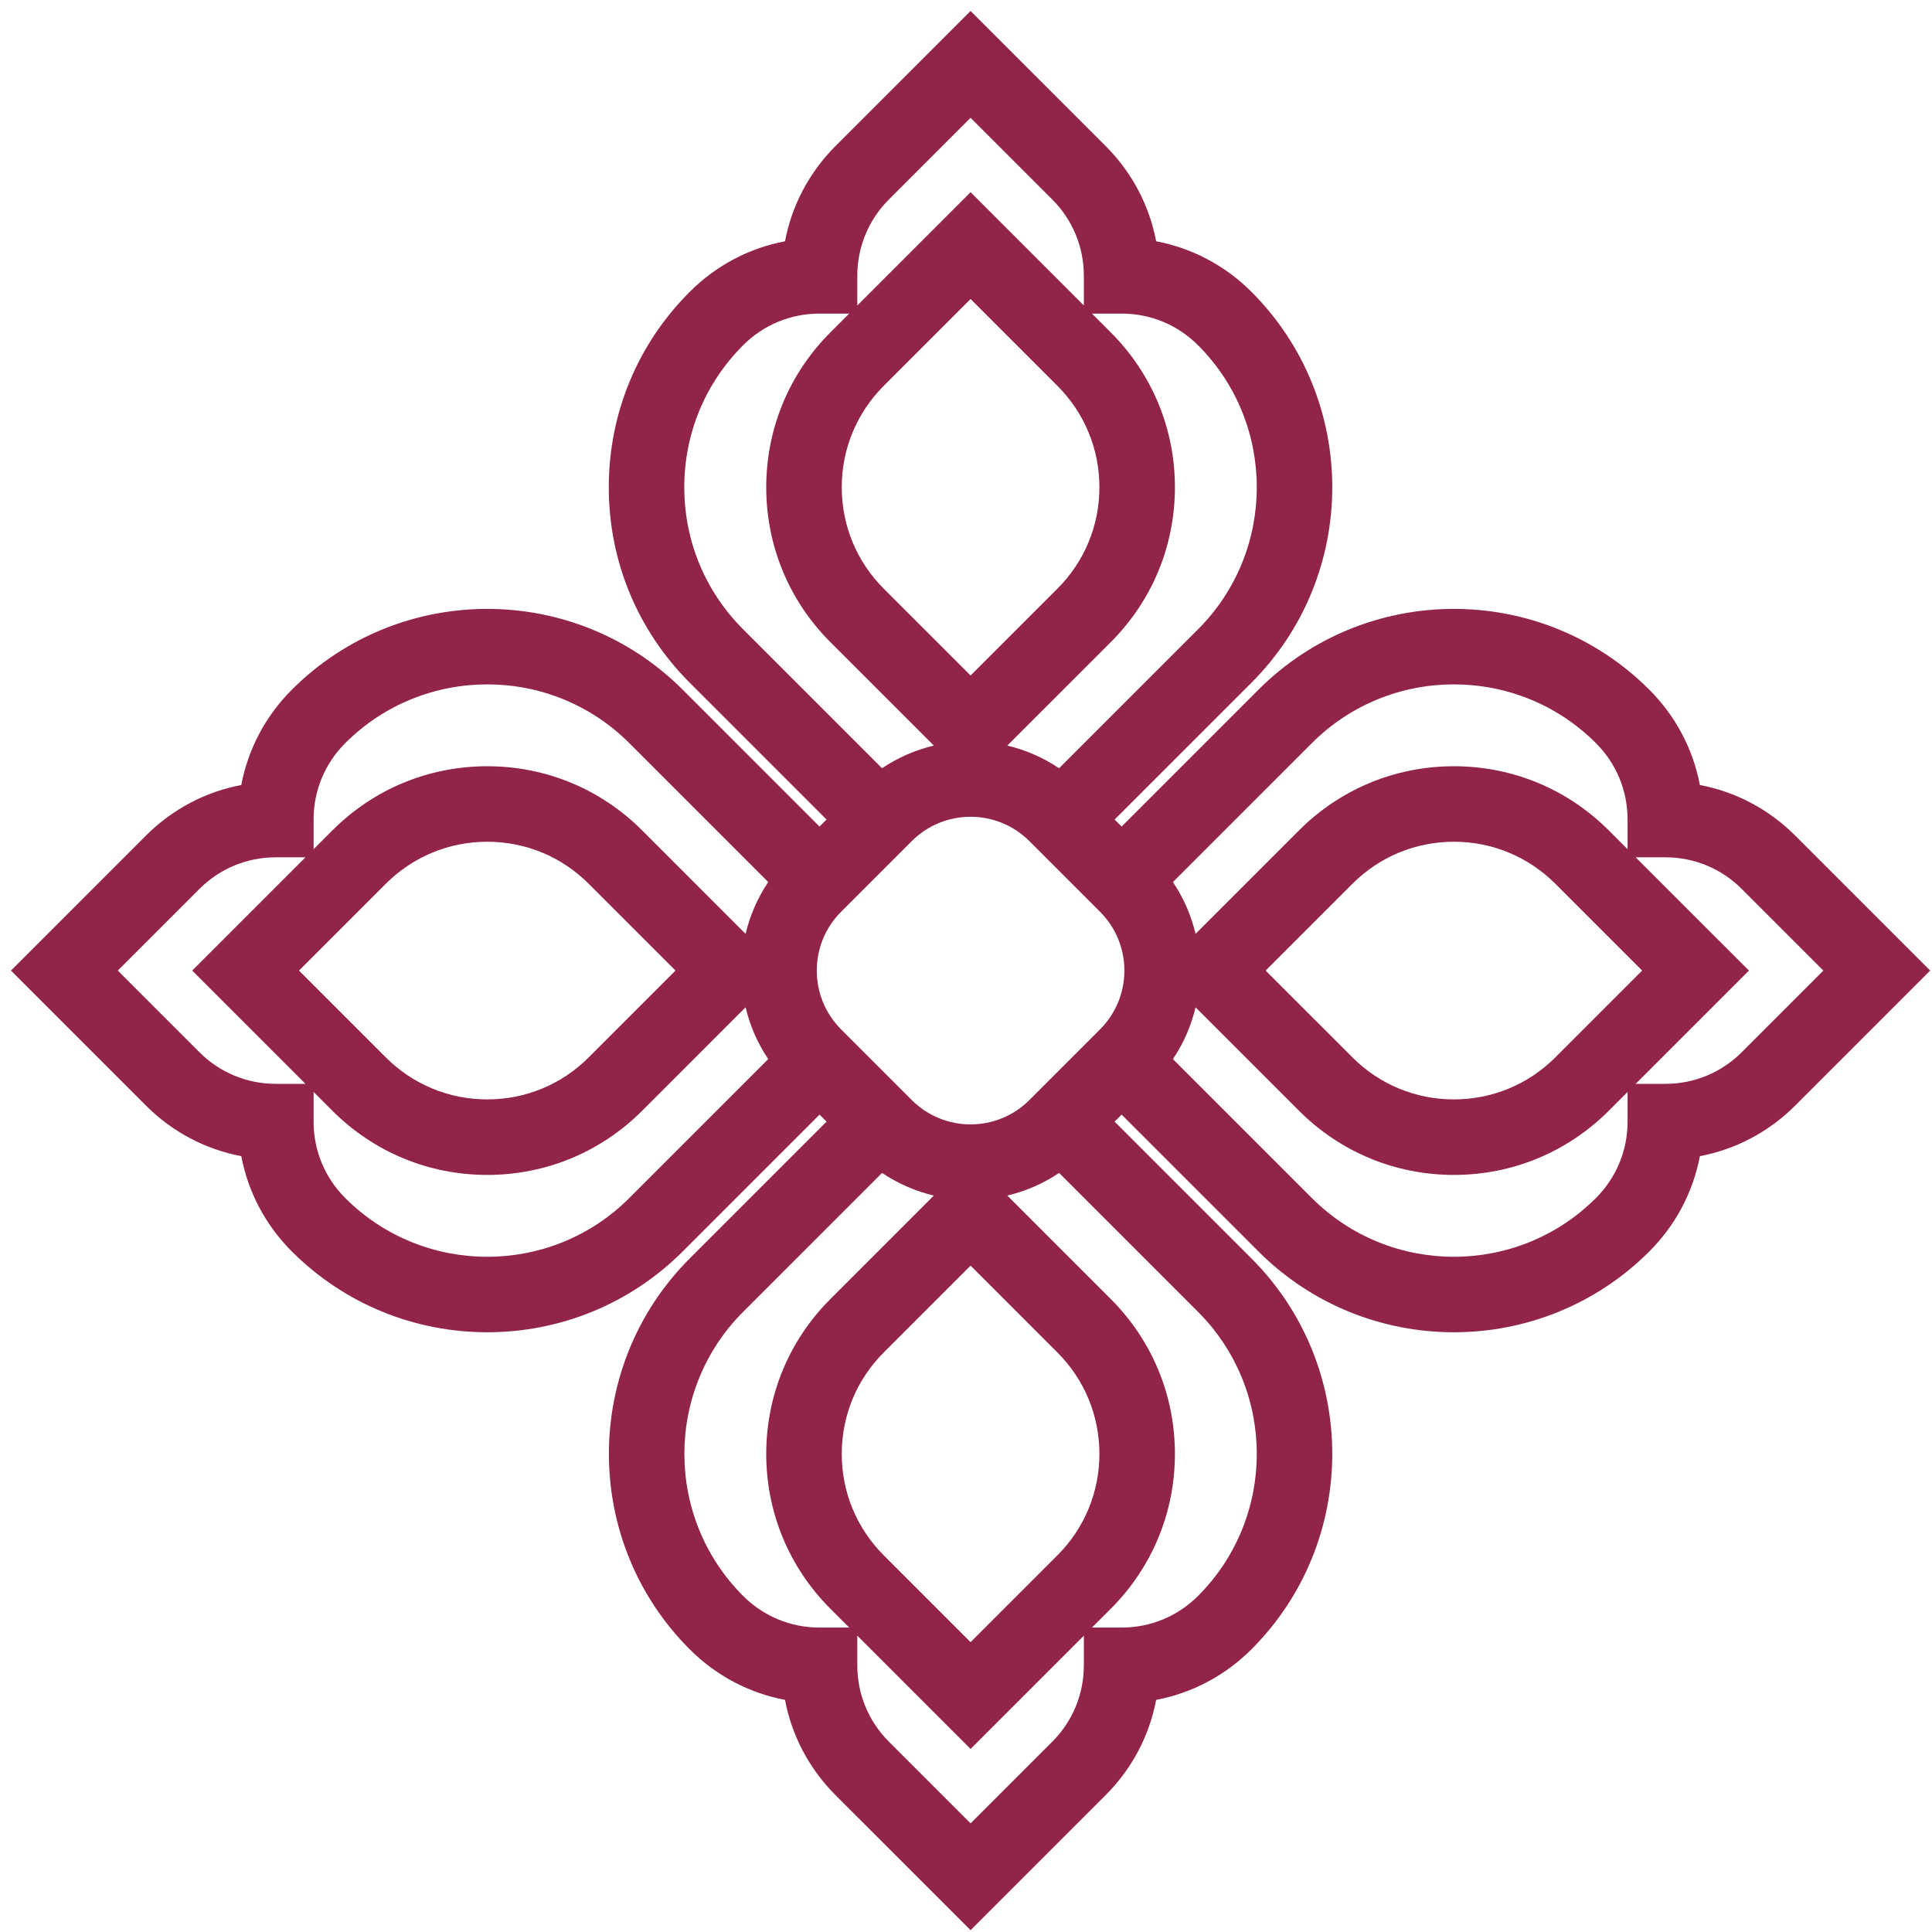<svg width="151" height="151" viewBox="0 0 151 151" fill="none" xmlns="http://www.w3.org/2000/svg">
<path d="M140.306 65.305C138.243 63.243 135.662 61.885 132.857 61.354C132.326 58.549 130.969 55.969 128.906 53.906C120.484 45.484 106.78 45.484 98.358 53.906L87.662 64.602L87.114 64.053L97.81 53.358C106.232 44.936 106.232 31.232 97.81 22.809C95.747 20.747 93.166 19.389 90.362 18.858C89.831 16.053 88.473 13.473 86.41 11.41L75.858 0.858L65.305 11.41C63.243 13.473 61.885 16.053 61.354 18.858C58.549 19.389 55.969 20.747 53.906 22.81C49.826 26.889 47.58 32.314 47.58 38.084C47.58 43.853 49.826 49.278 53.906 53.358L64.602 64.053L64.053 64.602L53.358 53.906C44.936 45.484 31.232 45.484 22.809 53.906C20.747 55.969 19.389 58.549 18.858 61.354C16.053 61.885 13.473 63.243 11.41 65.305L0.858 75.858L11.41 86.41C13.473 88.473 16.053 89.831 18.858 90.362C19.389 93.166 20.747 95.747 22.81 97.81C27.021 102.021 32.552 104.126 38.084 104.126C43.615 104.126 49.147 102.021 53.358 97.81L64.053 87.114L64.602 87.662L53.906 98.358C45.484 106.78 45.484 120.484 53.906 128.906C55.969 130.969 58.549 132.326 61.354 132.857C61.885 135.662 63.243 138.243 65.305 140.306L75.858 150.858L86.41 140.306C88.473 138.243 89.831 135.662 90.362 132.857C93.166 132.326 95.747 130.969 97.81 128.906C106.232 120.484 106.232 106.78 97.81 98.358L87.114 87.662L87.662 87.114L98.358 97.81C102.569 102.021 108.1 104.126 113.632 104.126C119.164 104.126 124.695 102.021 128.906 97.81C130.969 95.747 132.326 93.166 132.857 90.362C135.662 89.831 138.243 88.473 140.306 86.41L150.858 75.858L140.306 65.305ZM102.532 58.08C108.652 51.959 118.612 51.959 124.733 58.08C126.328 59.675 127.207 61.797 127.207 64.053V66.372L125.735 64.9C122.502 61.667 118.204 59.887 113.632 59.887C109.06 59.887 104.762 61.667 101.529 64.9L93.442 72.987C93.106 71.565 92.516 70.192 91.672 68.939L102.532 58.08ZM128.346 75.858L121.562 82.642C119.443 84.76 116.627 85.926 113.632 85.926C110.637 85.926 107.821 84.76 105.703 82.642L98.918 75.858L105.703 69.074C107.821 66.956 110.637 65.789 113.632 65.789C116.627 65.789 119.443 66.956 121.562 69.074L128.346 75.858ZM82.642 105.703C84.76 107.821 85.926 110.637 85.926 113.632C85.926 116.627 84.76 119.443 82.642 121.562L75.858 128.346L69.074 121.562C66.956 119.443 65.789 116.627 65.789 113.632C65.789 110.637 66.956 107.821 69.074 105.702L75.858 98.918L82.642 105.703ZM71.267 85.981L65.735 80.449C63.204 77.917 63.204 73.799 65.735 71.267L71.267 65.735C72.533 64.469 74.195 63.837 75.858 63.837C77.52 63.837 79.183 64.469 80.449 65.735L85.981 71.267C88.512 73.799 88.512 77.917 85.981 80.449L80.449 85.981C77.918 88.512 73.798 88.512 71.267 85.981ZM69.074 46.013C66.956 43.895 65.789 41.079 65.789 38.084C65.789 35.088 66.956 32.272 69.074 30.154L75.858 23.37L82.642 30.154C84.76 32.272 85.926 35.088 85.926 38.084C85.926 41.079 84.76 43.895 82.642 46.013L75.858 52.797L69.074 46.013ZM87.662 24.509C89.919 24.509 92.041 25.387 93.636 26.983C99.757 33.104 99.757 43.063 93.636 49.184L82.777 60.044C81.524 59.2 80.151 58.61 78.729 58.273L86.816 50.187C90.048 46.954 91.829 42.656 91.829 38.084C91.829 33.512 90.048 29.214 86.816 25.981L85.344 24.509L87.662 24.509ZM69.479 15.584L75.858 9.205L82.237 15.584C83.832 17.18 84.711 19.301 84.711 21.558V23.876L75.858 15.023L67.005 23.876V21.558C67.005 19.301 67.883 17.18 69.479 15.584ZM53.482 38.084C53.482 33.89 55.115 29.948 58.08 26.983C59.675 25.387 61.797 24.509 64.053 24.509H66.372L64.9 25.981C61.667 29.214 59.887 33.512 59.887 38.084C59.887 42.656 61.667 46.954 64.9 50.187L72.987 58.273C71.565 58.61 70.192 59.2 68.939 60.044L58.08 49.184C55.115 46.219 53.482 42.277 53.482 38.084ZM26.983 58.08C33.104 51.959 43.064 51.959 49.184 58.08L60.044 68.939C59.2 70.192 58.61 71.565 58.273 72.987L50.187 64.9C46.954 61.667 42.656 59.887 38.084 59.887C33.512 59.887 29.214 61.667 25.981 64.9L24.509 66.372V64.053C24.509 61.797 25.387 59.675 26.983 58.08ZM52.797 75.858L46.013 82.642C43.895 84.76 41.079 85.926 38.084 85.926C35.088 85.926 32.272 84.76 30.154 82.642L23.37 75.858L30.154 69.074C32.272 66.956 35.088 65.789 38.084 65.789C41.079 65.789 43.895 66.956 46.013 69.074L52.797 75.858ZM21.558 84.711C19.301 84.711 17.18 83.832 15.584 82.237L9.205 75.858L15.584 69.479C17.18 67.883 19.301 67.005 21.558 67.005H23.876L15.023 75.858L23.876 84.711H21.558ZM49.184 93.636C43.064 99.757 33.104 99.757 26.983 93.636C25.387 92.04 24.509 89.919 24.509 87.662V85.344L25.981 86.816C29.214 90.048 33.512 91.829 38.084 91.829C42.656 91.829 46.954 90.048 50.187 86.816L58.273 78.729C58.61 80.151 59.2 81.524 60.044 82.777L49.184 93.636ZM64.053 127.207C61.797 127.207 59.675 126.328 58.08 124.733C51.959 118.612 51.959 108.652 58.08 102.532L68.939 91.672C70.192 92.516 71.565 93.106 72.987 93.442L64.901 101.529C61.668 104.762 59.887 109.06 59.887 113.632C59.887 118.204 61.668 122.502 64.901 125.735L66.373 127.207L64.053 127.207ZM82.237 136.132L75.858 142.511L69.479 136.132C67.883 134.536 67.005 132.415 67.005 130.158V127.839L75.858 136.693L84.711 127.839V130.158C84.711 132.415 83.832 134.536 82.237 136.132ZM93.636 124.733C92.04 126.328 89.919 127.207 87.662 127.207H85.344L86.816 125.735C90.048 122.502 91.829 118.204 91.829 113.632C91.829 109.06 90.048 104.762 86.816 101.529L78.729 93.442C80.151 93.106 81.524 92.516 82.777 91.672L93.636 102.532C99.757 108.652 99.757 118.612 93.636 124.733ZM124.733 93.636C118.612 99.757 108.652 99.757 102.532 93.636L91.672 82.777C92.516 81.524 93.106 80.151 93.442 78.729L101.529 86.816C104.762 90.048 109.06 91.829 113.632 91.829C118.204 91.829 122.502 90.048 125.735 86.816L127.207 85.344V87.662C127.207 89.919 126.328 92.041 124.733 93.636ZM136.132 82.237C134.536 83.832 132.415 84.711 130.158 84.711H127.839L136.693 75.858L127.839 67.005H130.158C132.415 67.005 134.536 67.883 136.132 69.479L142.511 75.858L136.132 82.237Z" fill="#92234A"/>
</svg>

